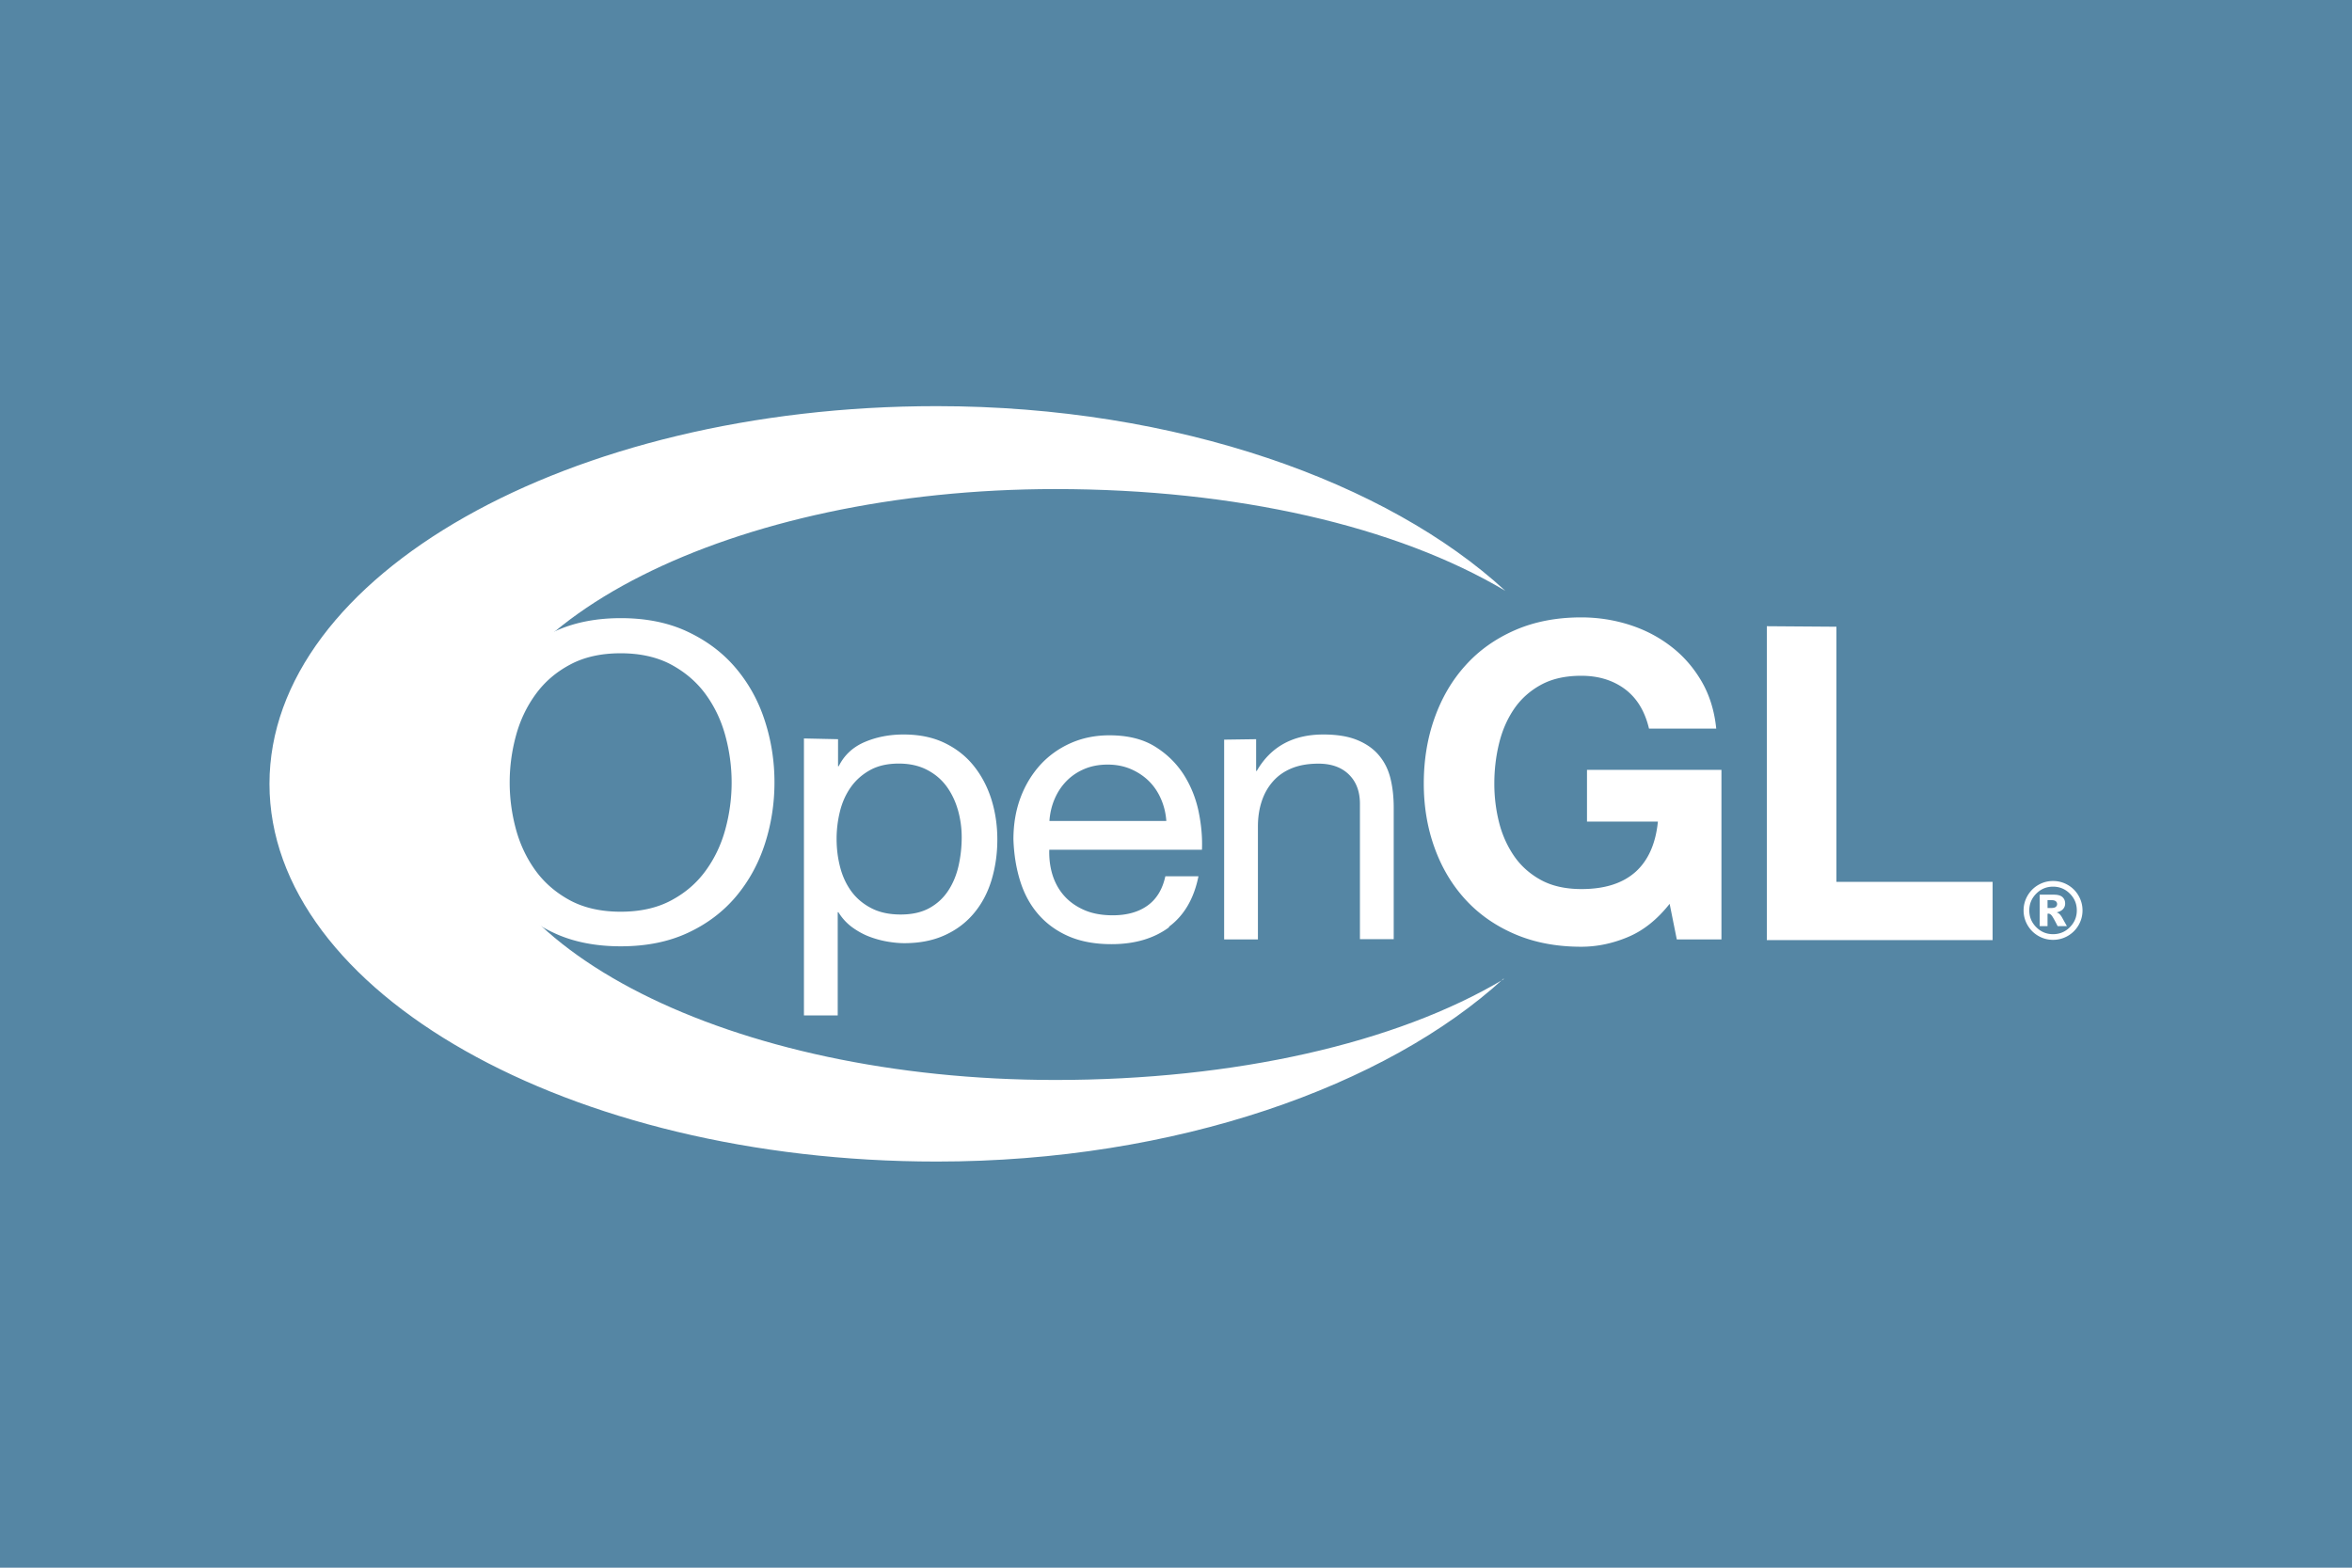 <svg xmlns="http://www.w3.org/2000/svg" xml:space="preserve" style="fill-rule:evenodd;clip-rule:evenodd;stroke-linejoin:round;stroke-miterlimit:2" viewBox="0 0 2400 1600"><path d="M0 0h2400v1600H0z" style="fill:#5586a4;fill-opacity:1"/><path d="M557.937 735.58c6.57-20.216 16.432-38.034 29.52-53.625 13.14-15.54 29.521-27.926 49.145-37.178s42.32-13.894 68.257-13.894 48.803 4.643 68.256 13.894c19.624 9.252 36.006 21.588 49.145 37.178 13.14 15.591 23.037 33.41 29.521 53.626 6.57 20.217 9.863 41.118 9.863 62.877s-3.293 42.832-9.863 63.049-16.433 38.034-29.52 53.625c-13.14 15.54-29.522 27.926-49.146 37.007-19.623 9.097-42.319 13.672-68.256 13.672-25.938 0-48.804-4.558-68.257-13.672-19.624-9.115-36.005-21.416-49.144-37.007-13.14-15.54-23.037-33.409-29.521-53.625-6.57-20.217-9.864-41.119-9.864-63.049s3.294-42.832 9.864-62.877m39.93 110.849c4.283 15.693 11.023 29.81 20.135 42.318 9.18 12.558 20.99 22.615 35.323 30.325 14.385 7.624 31.569 11.427 51.363 11.427 19.965 0 37.03-3.803 51.363-11.427 14.385-7.624 26.108-17.647 35.323-30.325 9.18-12.559 15.904-26.727 20.136-42.318 4.283-15.711 6.433-31.696 6.433-47.8 0-16.105-2.15-32.039-6.433-47.801s-11.024-29.811-20.136-42.318c-9.18-12.558-20.989-22.615-35.323-30.325-14.385-7.624-31.568-11.445-51.363-11.445-19.965 0-37.029 3.821-51.363 11.445-14.385 7.624-26.108 17.647-35.323 30.325-9.18 12.576-15.92 26.727-20.135 42.318a181.1 181.1 0 0 0-6.416 47.8c0 16.105 2.133 32.039 6.416 47.8m328.655-92.002v27.584h.69c5.63-11.325 14.47-19.532 26.449-24.672 12.064-5.14 25.255-7.71 39.76-7.71 16.074 0 30.032 2.896 41.977 8.687 11.928 5.79 21.842 13.603 29.692 23.472 7.9 9.868 13.856 21.244 17.917 34.094 4.027 12.884 6.04 26.556 6.04 40.947 0 14.46-1.945 28.098-5.835 41.119-3.89 12.884-9.778 24.157-17.747 33.751-7.9 9.595-17.747 17.133-29.691 22.616-11.945 5.516-25.767 8.292-41.637 8.292-5.102 0-10.785-.526-17.064-1.575a98.972 99.37 0 0 1-18.77-5.14c-6.16-2.364-11.997-5.602-17.577-9.68-5.494-4.077-10.119-9.148-13.856-15.213h-.69v105.366h-34.469v-282.69Zm122.35 72.471c-2.543-9.063-6.416-17.132-11.62-24.328-5.222-7.093-11.912-12.747-20.136-16.962-8.157-4.214-17.747-6.304-28.668-6.304-11.501 0-21.33 2.244-29.35 6.716s-14.573 10.314-19.624 17.475c-5.085 7.23-8.754 15.454-11.024 24.671a116.2 116.2 0 0 0-3.413 27.927c0 10.005 1.195 19.702 3.618 28.954 2.406 9.337 6.211 17.475 11.433 24.671 5.205 7.093 11.962 12.815 20.306 17.133 8.294 4.334 18.259 6.51 30.033 6.51 11.757 0 21.501-2.227 29.521-6.699s14.249-10.382 19.112-17.818c4.812-7.35 8.276-15.762 10.426-25.185a131.394 131.922 0 0 0 3.208-29.125 101.361 101.769 0 0 0-3.822-27.756zm215.52 119.416c-15.58 11.564-35.152 17.304-58.871 17.304-16.655 0-31.057-2.622-43.343-7.881-12.218-5.26-22.525-12.627-30.886-22.102-8.328-9.474-14.573-20.73-18.77-33.922-4.165-13.158-6.502-27.413-7.048-43.004 0-15.522 2.406-29.64 7.252-42.66 4.83-12.884 11.62-23.986 20.306-33.58 8.737-9.475 19.112-16.825 31.057-22.102 11.962-5.26 25.084-7.898 39.248-7.898 18.6 0 33.957 3.77 46.243 11.274 12.235 7.504 22.013 17.064 29.521 28.611 7.39 11.6 12.508 24.329 15.324 37.864q4.223 20.559 3.43 39.062h-155.796c-.27 8.926.797 17.476 3.208 25.357 2.411 7.88 6.297 15.094 11.655 21.244 5.358 6.168 12.201 11.085 20.477 14.769 8.31 3.683 18.088 5.517 29.35 5.517 14.47 0 26.28-3.29 35.494-9.869 9.249-6.579 15.34-16.584 18.258-29.982h33.787c-4.573 22.786-14.64 40.09-30.203 51.57zm-8.344-130.895c-3.072-7.075-7.218-13.192-12.44-18.332-5.222-5.105-11.382-9.183-18.43-12.198-7.098-3.015-14.93-4.54-23.548-4.54-8.84 0-16.808 1.51-23.89 4.54-7.098 3.015-13.19 7.161-18.258 12.404-5.085 5.243-9.096 11.359-12.048 18.332-2.952 6.956-4.692 14.374-5.221 22.273h119.278c-.54-7.881-2.355-15.351-5.426-22.444zm97.078-60.992v32.38h.646c14.283-24.67 36.859-37.177 67.916-37.177 13.753 0 25.255 1.85 34.299 5.534 9.163 3.683 16.586 8.823 22.183 15.402 5.665 6.579 9.641 14.409 11.928 23.472 2.286 9.08 3.43 19.188 3.43 30.153v134.321h-34.47v-138.09c0-12.627-3.771-22.615-11.296-29.982-7.543-7.367-17.918-11.05-31.057-11.05-10.495 0-19.624 1.586-27.303 4.745-7.662 3.153-14.06 7.624-19.112 13.415-5.102 5.79-8.941 12.558-11.484 20.388-2.56 7.761-3.84 16.259-3.84 25.528v115.303h-34.469V754.89Zm378.824 202.166c-15.563 6.442-31.228 9.663-47.098 9.663-25.084 0-47.608-4.283-67.574-12.815-19.965-8.55-36.858-20.388-50.51-35.294-13.736-14.99-24.23-32.552-31.568-52.94-7.32-20.216-10.99-42.146-10.99-65.447q0-35.979 10.956-66.818c7.303-20.559 17.747-38.548 31.569-53.796 13.702-15.3 30.544-27.241 50.51-35.98q29.947-13.054 67.573-13.054c16.775 0 33.105 2.484 48.804 7.435 15.716 4.969 29.862 12.25 42.49 21.93 12.661 9.612 23.036 21.416 31.398 35.636 8.242 14.1 13.276 30.325 15.118 48.486h-68.597c-4.283-17.99-12.525-31.353-24.743-40.433-12.218-8.978-26.962-13.467-44.367-13.467-16.177 0-29.862 3.067-41.125 9.218-11.262 6.15-20.477 14.408-27.473 24.67-7.03 10.35-12.133 22.102-15.324 35.294-3.208 13.193-4.812 26.899-4.812 40.948 0 13.5 1.603 26.555 4.812 39.405 3.208 12.747 8.328 24.157 15.358 34.437 7.03 10.194 16.194 18.332 27.473 24.5 11.297 6.15 25.085 9.217 41.296 9.217 23.89 0 42.148-5.894 55.287-17.647 12.986-11.787 20.477-28.954 22.696-51.227h-72.352v-52.768h137.195v173.04h-45.56l-7.304-36.321c-12.815 16.173-26.962 27.412-42.66 33.923zm213.301-316.956v260.418h159.38v59.45h-230.366V639.124Z" style="fill:#fff;fill-rule:nonzero;stroke-width:1.71" transform="translate(-71.366)"/><path d="M1605.675 999.425c-109.722 65.447-274.733 102.797-457.32 102.797-331.043 0-597.244-135.006-597.244-301.537S819.018 499.15 1148.356 499.15c184.293 0 348.108 37.863 459.025 103.824-119.79-110.335-334.457-188.46-580.18-188.46-375.412-.06-680.86 173.04-680.86 385.487-.032 212.446 305.448 385.487 680.86 385.487 244.017.04 459.025-77.269 578.474-186.747z" style="fill:#fff;fill-rule:nonzero;stroke-width:1.71" transform="translate(-71.366)"/><path d="M2196.39 929.181c0 5.38-1.353 10.4-4.043 15.043s-6.356 8.309-10.999 10.982-9.663 4.009-15.042 4.009c-5.363 0-10.349-1.338-15.009-4.01-4.643-2.672-8.31-6.339-10.999-10.982a29.5 29.5 0 0 1-4.043-15.042c0-5.363 1.336-10.365 4.043-15.025q4.035-6.99 11-11t15.008-4.009c5.38 0 10.4 1.338 15.042 4.01q6.965 4.008 11 10.999c2.69 4.66 4.043 9.662 4.043 15.025m-5.825 0c0-6.699-2.365-12.404-7.11-17.133-4.746-4.746-10.452-7.11-17.133-7.11-6.7 0-12.404 2.364-17.133 7.11-4.746 4.746-7.11 10.451-7.11 17.133s2.364 12.404 7.11 17.133c4.746 4.745 10.45 7.11 17.133 7.11 6.699 0 12.404-2.365 17.132-7.11 4.729-4.746 7.11-10.451 7.11-17.133m-37.863-16.07h14.374c4.061 0 7.025.818 8.841 2.467 1.816 1.64 2.741 3.837 2.741 6.596 0 2.158-.702 4.009-2.09 5.585s-3.58 2.724-6.579 3.426q1.85.71 2.724 1.496c.805.737 1.662 1.816 2.553 3.273q.077.159 5.191 9.285H2171c-3.067-6.116-5.14-9.765-6.185-10.964-1.045-1.193-2.107-1.8-3.153-1.8q-.36 0-.976.119v12.644h-8.001zm8.001 13.62h3.46q3.47 0 4.884-1.12c.942-.75 1.422-1.714 1.422-2.896 0-1.18-.463-2.142-1.37-2.895-.892-.75-2.45-1.12-4.627-1.12h-3.786z" style="fill:#fff;fill-rule:nonzero;stroke-width:1.713" transform="translate(-71.366)"/></svg>